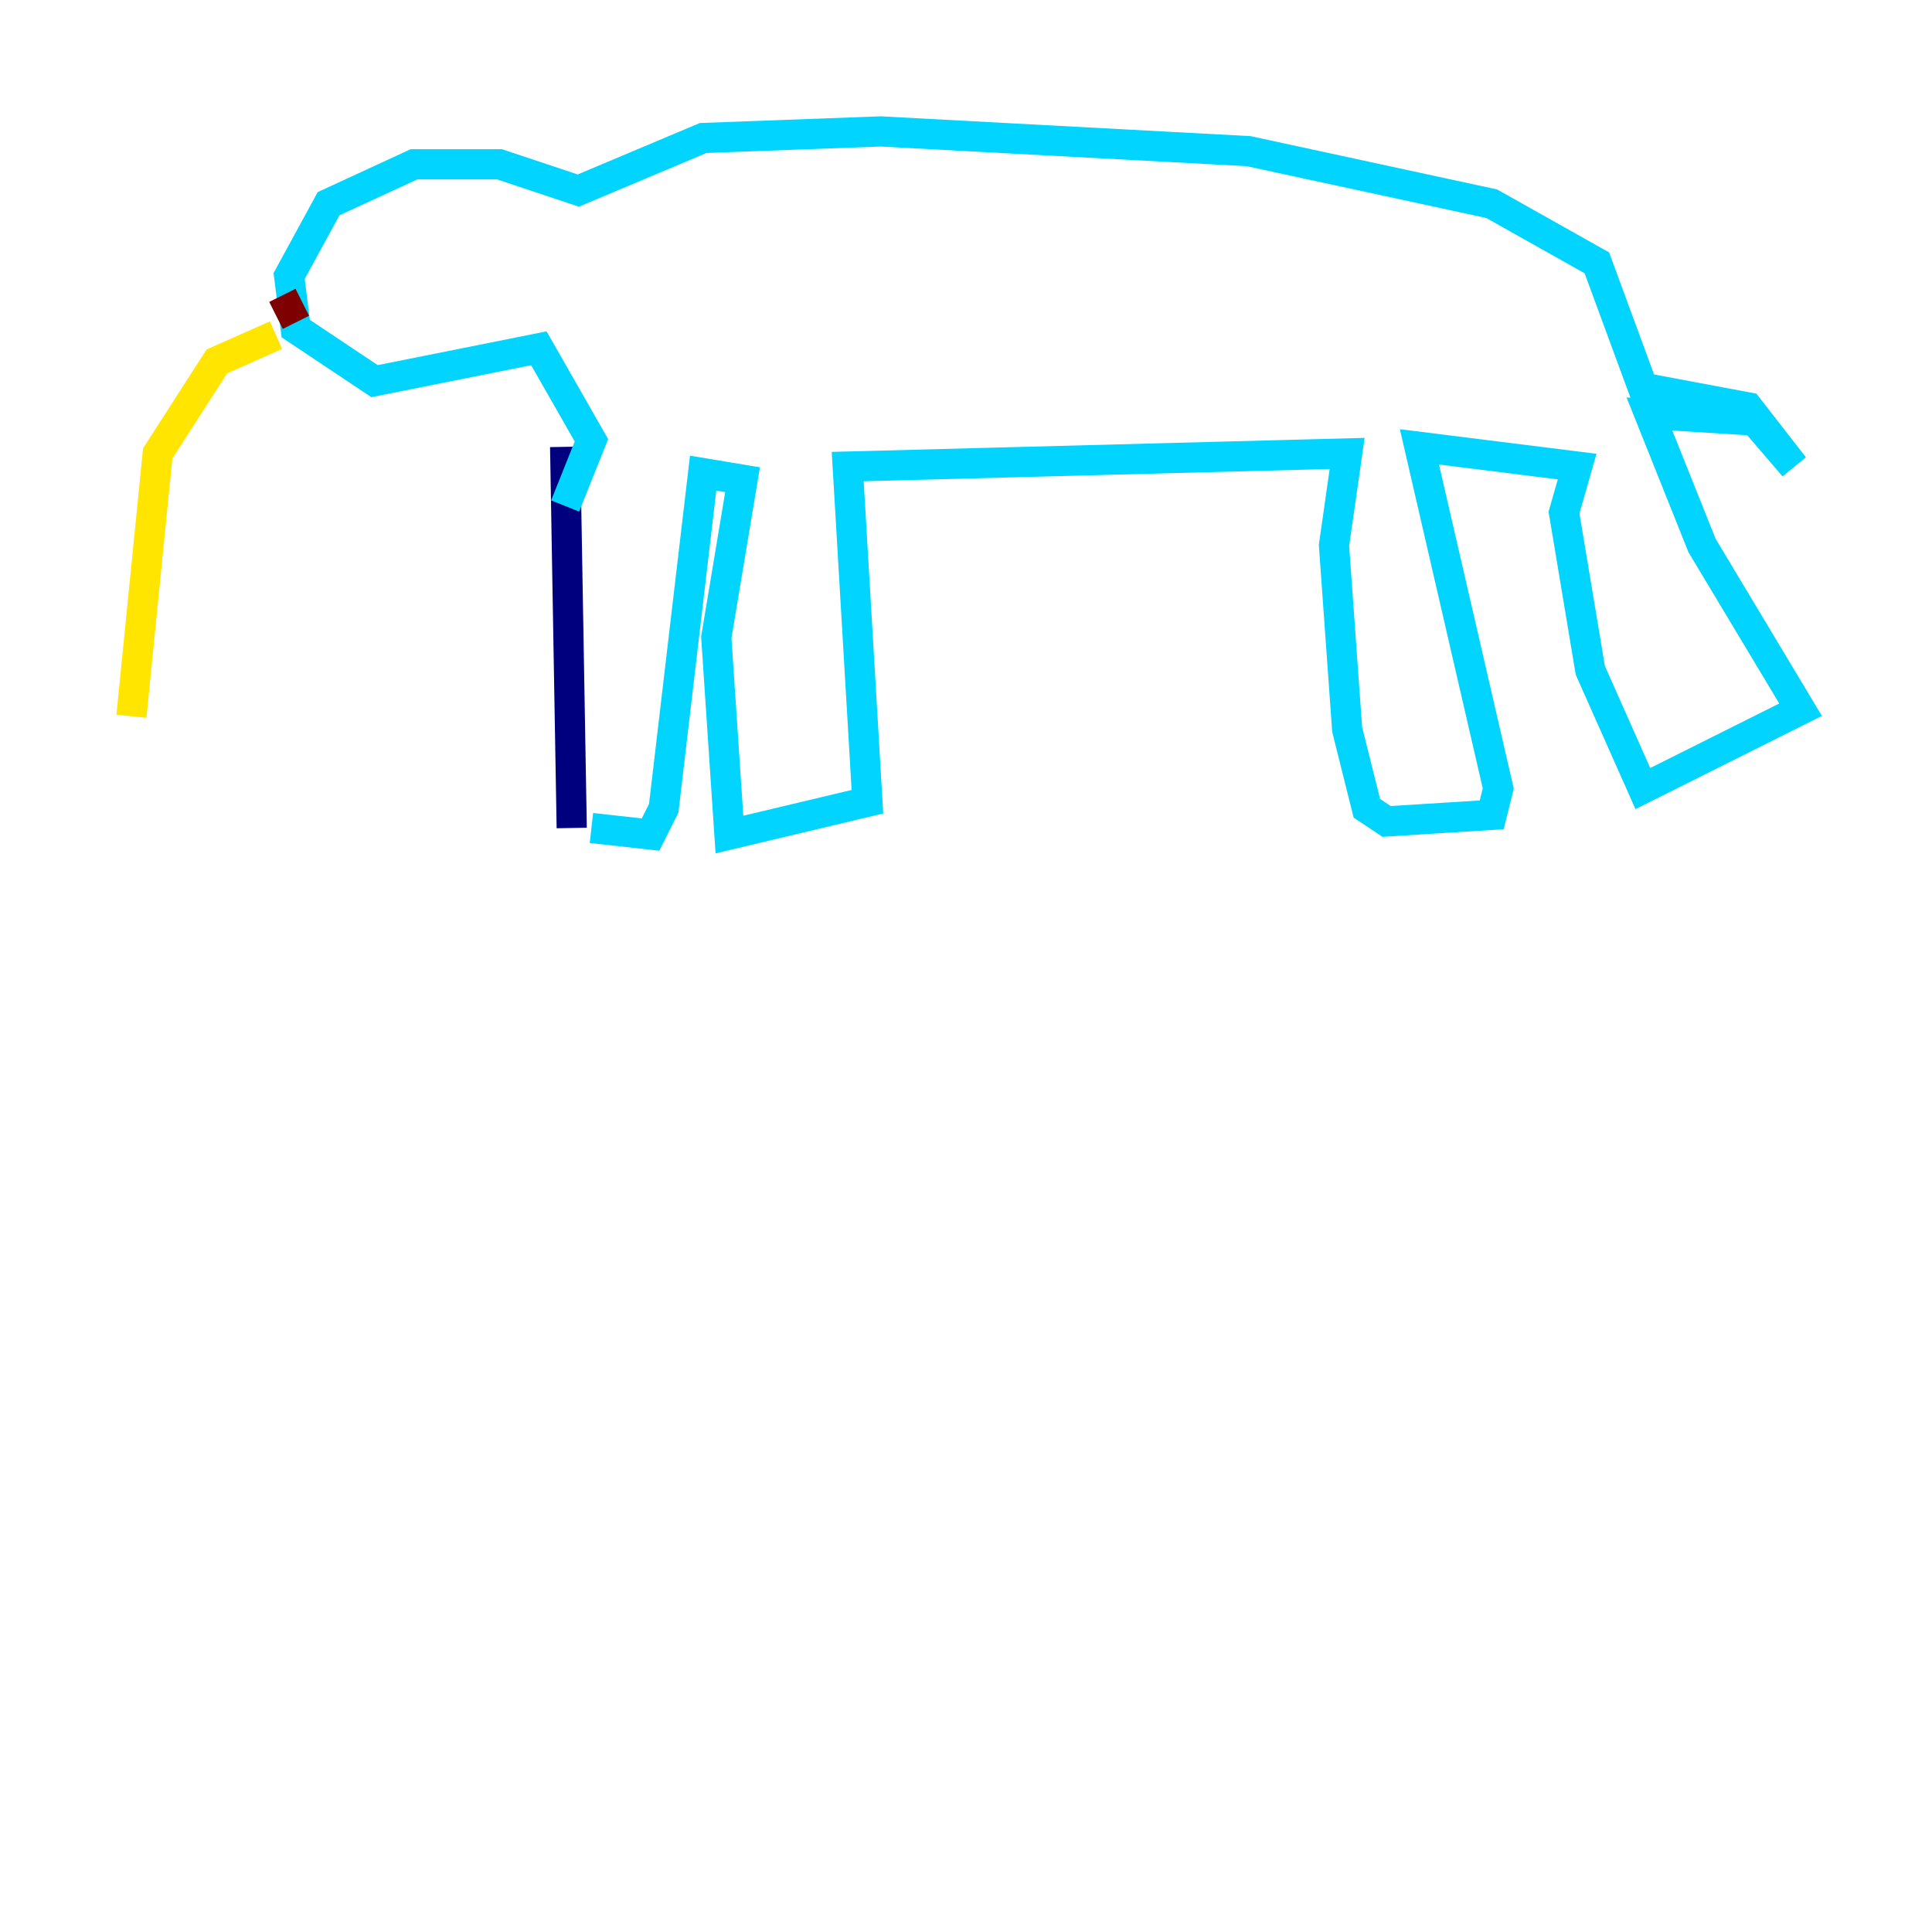<?xml version="1.0" encoding="utf-8" ?>
<svg baseProfile="tiny" height="128" version="1.2" viewBox="0,0,128,128" width="128" xmlns="http://www.w3.org/2000/svg" xmlns:ev="http://www.w3.org/2001/xml-events" xmlns:xlink="http://www.w3.org/1999/xlink"><defs /><polyline fill="none" points="37.878,54.857 37.442,29.605" stroke="#00007f" stroke-width="2" /><polyline fill="none" points="39.184,54.857 43.102,55.292 43.973,53.551 46.585,31.347 49.197,31.782 47.456,42.231 48.327,55.292 57.469,53.116 56.163,30.912 89.252,30.041 88.381,36.136 89.252,48.327 90.558,53.551 91.864,54.422 98.83,53.986 99.265,52.245 94.041,29.605 104.49,30.912 103.619,33.959 105.361,44.408 108.844,52.245 119.293,47.02 112.762,36.136 109.279,27.429 116.245,27.864 118.857,30.912 115.809,26.993 108.844,25.687 105.796,17.415 98.83,13.497 82.721,10.014 58.34,8.707 46.585,9.143 38.313,12.626 33.088,10.884 27.429,10.884 21.769,13.497 19.157,18.286 19.592,21.769 24.816,25.252 35.701,23.075 39.184,29.17 37.442,33.524" stroke="#00d4ff" stroke-width="2" /><polyline fill="none" points="18.286,22.204 14.367,23.946 10.449,30.041 8.707,47.456" stroke="#ffe500" stroke-width="2" /><polyline fill="none" points="18.286,20.898 20.027,20.027" stroke="#7f0000" stroke-width="2" /></svg>